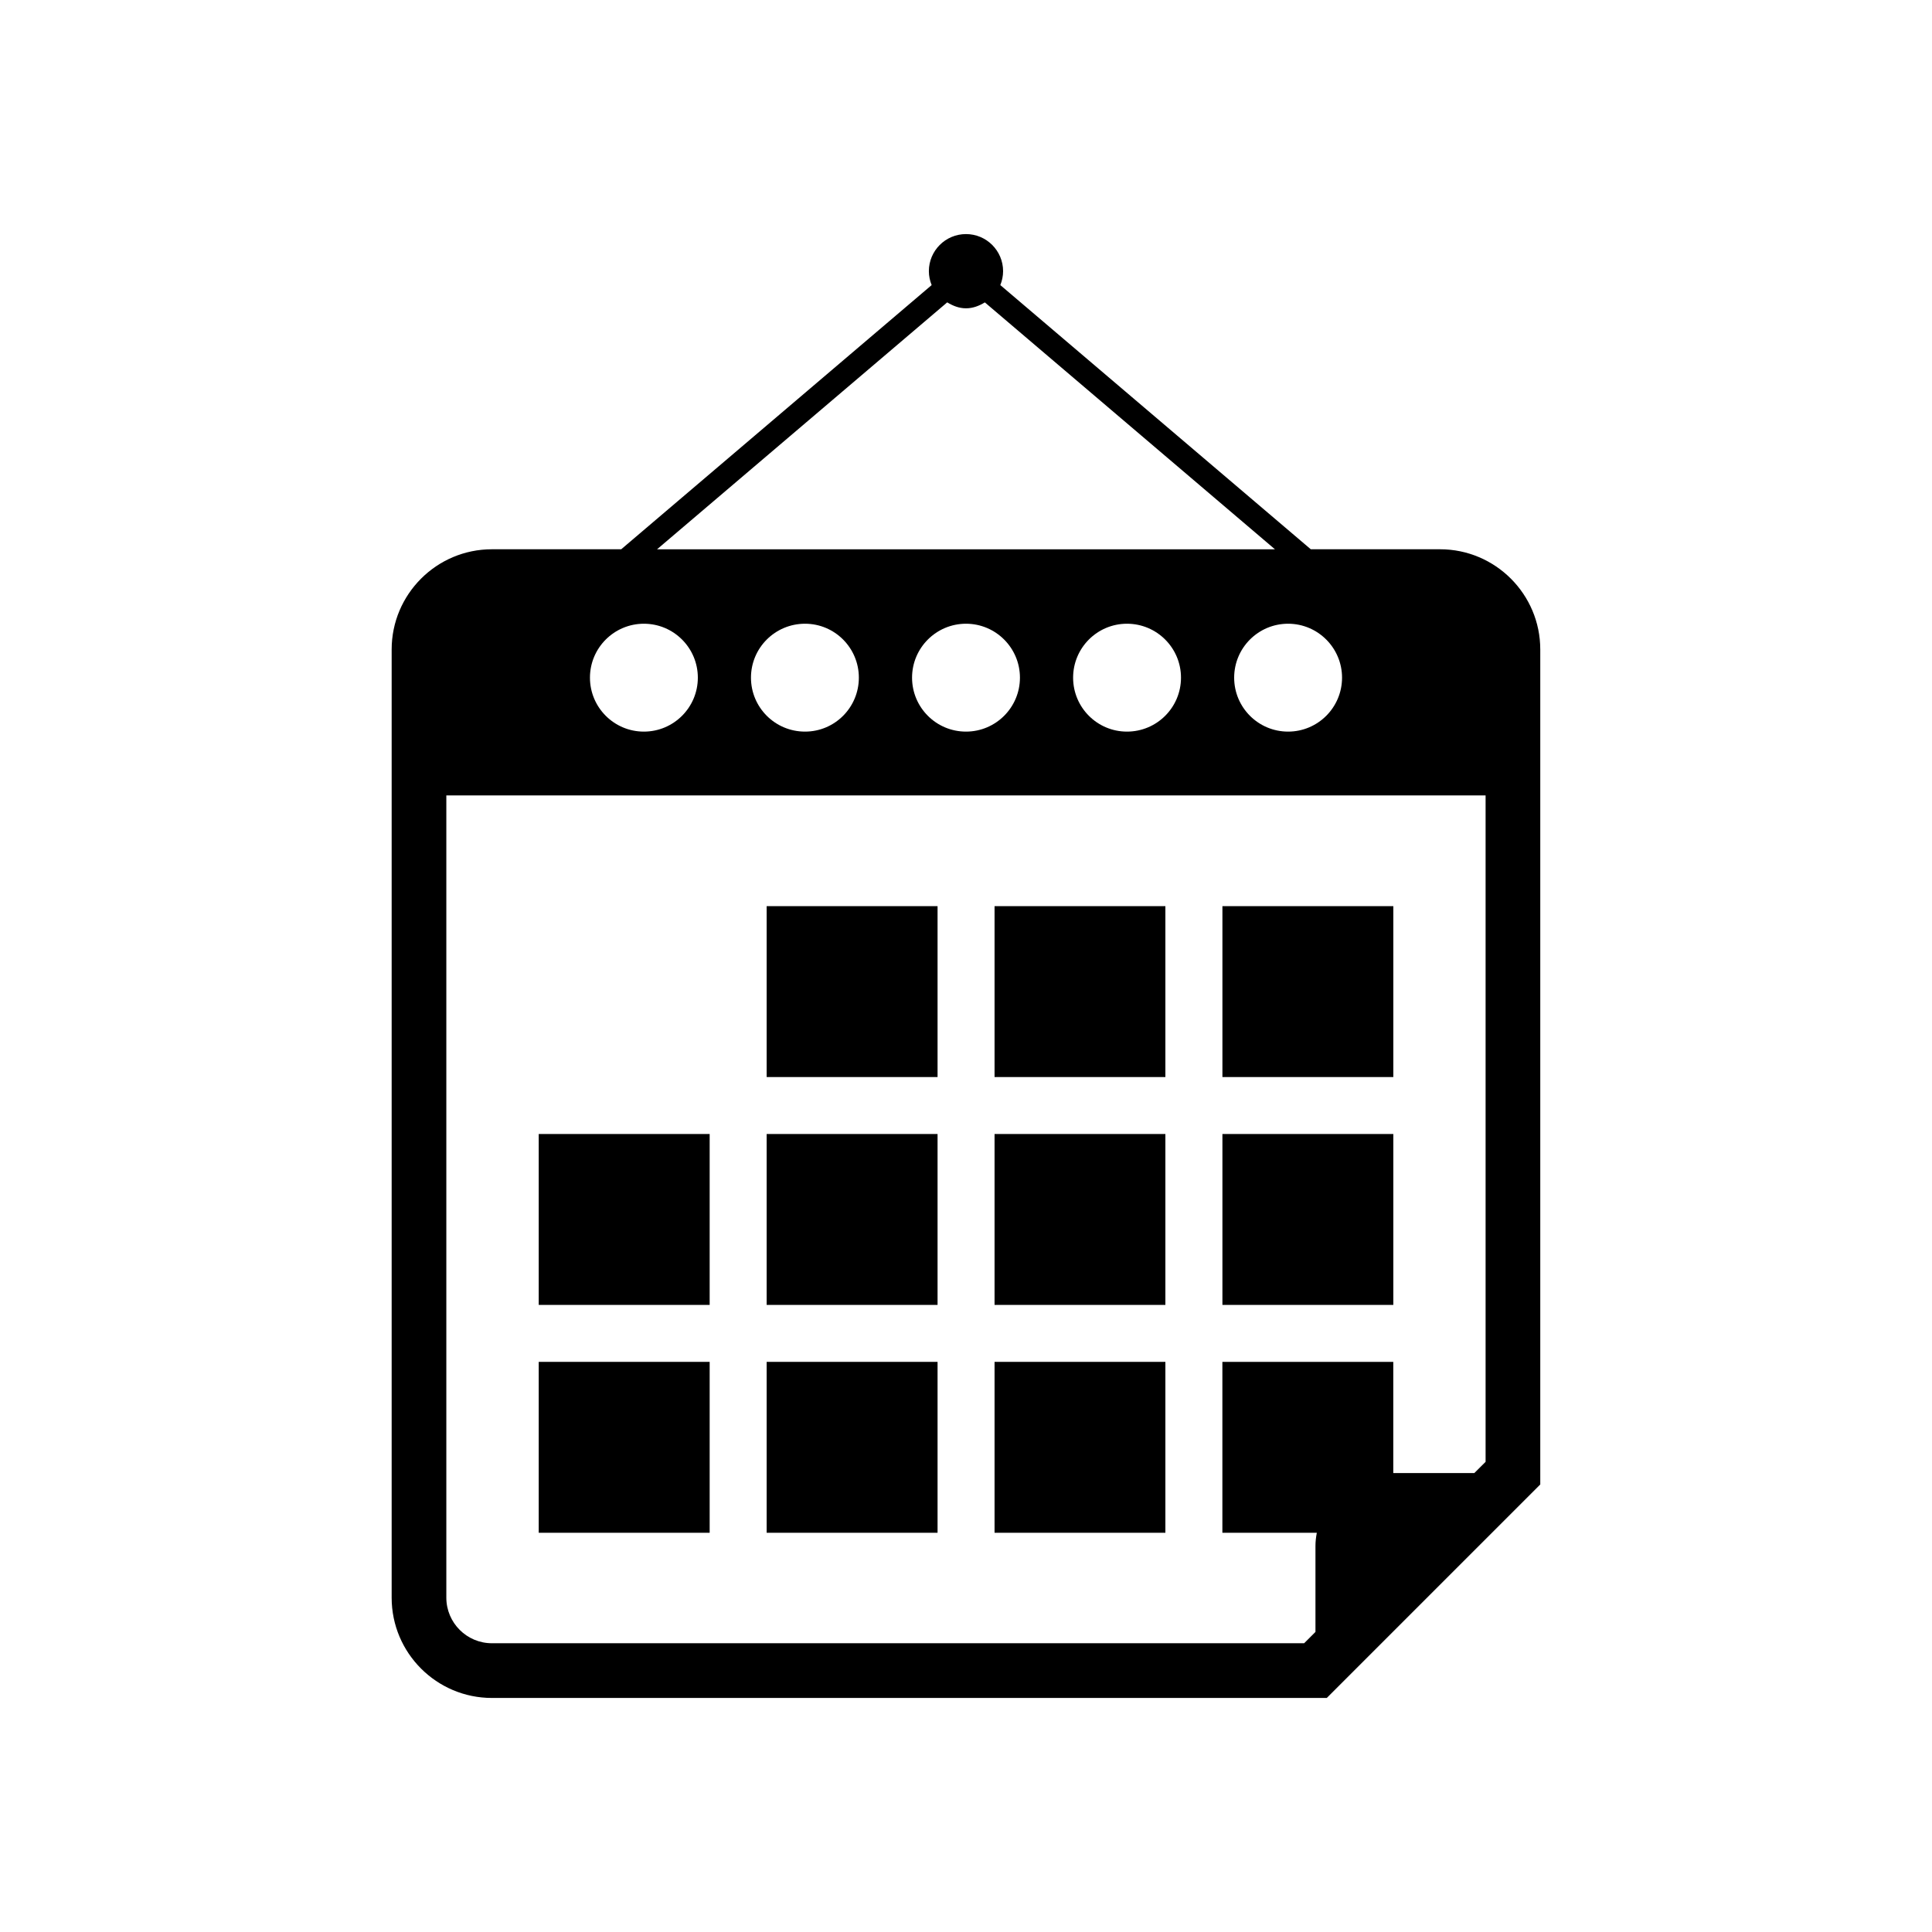 <?xml version="1.0" encoding="utf-8"?>
<!-- Generator: Adobe Illustrator 16.0.0, SVG Export Plug-In . SVG Version: 6.00 Build 0)  -->
<!DOCTYPE svg PUBLIC "-//W3C//DTD SVG 1.1//EN" "http://www.w3.org/Graphics/SVG/1.1/DTD/svg11.dtd">
<svg version="1.1" id="Layer_1" xmlns="http://www.w3.org/2000/svg" xmlns:xlink="http://www.w3.org/1999/xlink" x="0px" y="0px"
	 width="50px" height="50px" viewBox="0 0 50 50" enable-background="new 0 0 50 50" xml:space="preserve">
<g>
	<path d="M37.269,14.215h-3.346l-8.035-6.837c0.045-0.111,0.072-0.233,0.072-0.36c0-0.529-0.43-0.96-0.96-0.96
		c-0.531,0-0.961,0.431-0.961,0.96c0,0.127,0.027,0.249,0.072,0.36l-8.034,6.837h-3.346c-1.432,0-2.595,1.164-2.595,2.595v24.538
		c0,1.432,1.163,2.595,2.595,2.595h21.606l5.525-5.525V16.81C39.863,15.379,38.698,14.215,37.269,14.215z M34.732,17.538
		c0,0.771-0.626,1.396-1.396,1.396c-0.771,0-1.396-0.625-1.396-1.396s0.625-1.396,1.396-1.396
		C34.106,16.142,34.732,16.768,34.732,17.538z M24.514,7.825C24.658,7.913,24.818,7.979,25,7.979s0.342-0.065,0.488-0.153
		l7.508,6.39H17.004L24.514,7.825z M30.564,17.538c0,0.771-0.625,1.396-1.398,1.396c-0.77,0-1.394-0.625-1.394-1.396
		s0.624-1.396,1.394-1.396C29.939,16.142,30.564,16.768,30.564,17.538z M26.396,17.538c0,0.771-0.626,1.396-1.396,1.396
		c-0.771,0-1.396-0.625-1.396-1.396s0.626-1.396,1.396-1.396C25.77,16.142,26.396,16.768,26.396,17.538z M22.227,17.538
		c0,0.771-0.623,1.396-1.393,1.396c-0.774,0-1.399-0.625-1.399-1.396s0.625-1.396,1.399-1.396
		C21.604,16.142,22.227,16.768,22.227,17.538z M16.664,16.142c0.771,0,1.396,0.626,1.396,1.396s-0.625,1.396-1.396,1.396
		c-0.771,0-1.396-0.625-1.396-1.396S15.894,16.142,16.664,16.142z M38.448,37.831l-0.293,0.292h-2.097v-2.878h-4.423v4.423h2.444
		c-0.021,0.111-0.035,0.225-0.035,0.342v2.224l-0.293,0.293H12.731c-0.651,0-1.18-0.529-1.18-1.18V20.585h26.896V37.831z"/>
	<rect x="19.841" y="23.451" width="4.423" height="4.423"/>
	<rect x="25.739" y="23.451" width="4.421" height="4.423"/>
	<rect x="31.636" y="23.451" width="4.423" height="4.423"/>
	<rect x="13.942" y="29.348" width="4.424" height="4.423"/>
	<rect x="19.841" y="29.348" width="4.423" height="4.423"/>
	<rect x="25.739" y="29.348" width="4.421" height="4.423"/>
	<rect x="31.636" y="29.348" width="4.423" height="4.423"/>
	<rect x="13.942" y="35.245" width="4.424" height="4.423"/>
	<rect x="19.841" y="35.245" width="4.423" height="4.423"/>
	<rect x="25.739" y="35.245" width="4.421" height="4.423"/>
</g>
</svg>
